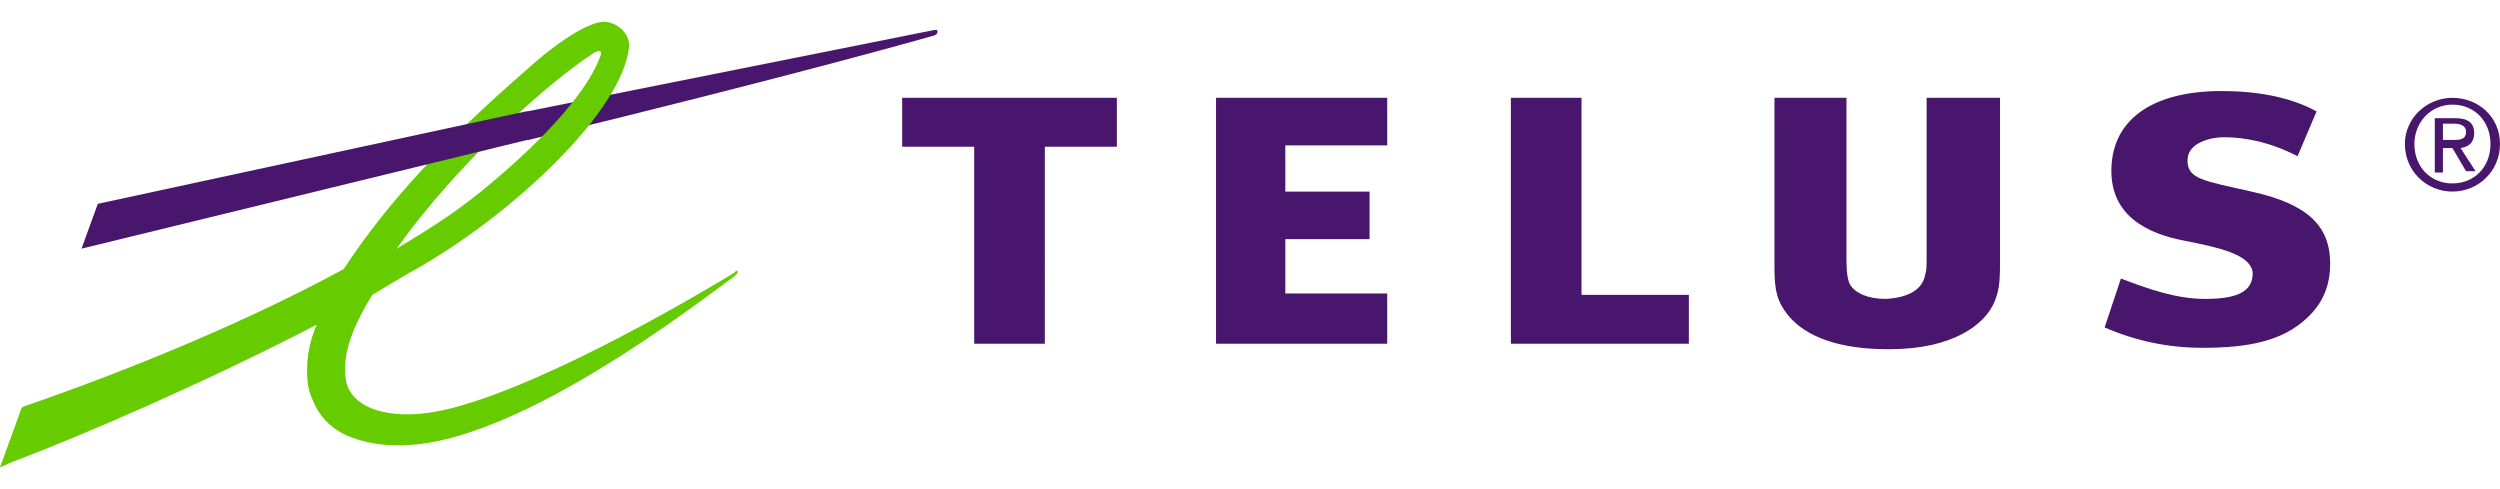 <svg xmlns="http://www.w3.org/2000/svg" width="184" height="36" viewBox="0 0 184 36"><path fill="#49166D" d="M102.1 10.7V7.2H89.5v18.1h12.6v-3.7h-7.5v-4h6.2v-3.5h-6.2v-3.4zM124.3 21.7h-7.9V7.2h-5.2v18.1h13.1zM165.7 14.1c-3.5-.8-4.7-.899-4.7-2.3 0-1.3 1.7-1.7 2.7-1.7 1.6 0 3.5.4 5.399 1.4l1.4-3.3c-2-1.101-4.5-1.5-7-1.5-4.8 0-8 1.899-8.1 5.699-.101 3.5 2.699 4.801 5.3 5.301 2.5.5 5 1 5.1 2.399 0 1.4-1.2 1.9-3.5 1.9-2.1 0-4.1-.7-6.2-1.5l-1.199 3.6c2.3 1 4.699 1.5 7.199 1.5 3.4 0 5.9-.5 7.7-2.199 1.3-1.2 1.7-2.601 1.7-4 .001-2.8-1.699-4.4-5.799-5.3zM82.2 10.8V7.2H66.4v3.6h5.3v14.5h5.2V10.8zM141.8 7.2v11.5c0 .899 0 1.2-.1 1.5-.2 1.1-1.2 1.7-2.9 1.8-1.3 0-2.2-.4-2.6-1-.2-.3-.3-.9-.3-1.9V7.2h-5.3v12.5c0 1.7.2 2.5 1 3.5 1.301 1.6 3.801 2.5 7.301 2.5h.2c4.601 0 7-1.8 7.7-3.5.3-.8.4-1.2.4-2.9V7.2H141.8zM68.8 2.2l-30 6v2.1h.1c19.8-4.8 29.9-7.7 29.9-7.7.2-.1.2-.201.2-.3s-.1-.1-.2-.1z"/><path fill="#6C0" d="M43.7 3.899c.5-.3.6-.1.5.2-.2.5-1.2 3.8-8.8 10-2 1.601-3.4 2.5-6.2 4.2 4.6-6.499 11.4-12.4 14.5-14.4zm.7-2.299c-1.5.101-4.2 2.2-5.6 3.5-5.9 5.101-10.3 9.8-13.5 14.7-6.6 3.6-15.1 7.2-23.5 10.1l-.2.1L0 34.4l.9-.4c5.3-2 14.3-5.9 22.4-10.1-.5 1.199-.7 2.3-.7 3.399 0 .8.1 1.5.4 2.101.5 1.3 1.5 2.3 2.9 2.8 2.1.8 4.9.8 8.1-.2 8.2-2.5 18-10.2 20.1-11.7l.1-.1c.1-.101.1-.2.1-.2 0-.1-.1-.1-.2 0l-.1.1c-2.3 1.4-13.4 8-20.6 9.9-3.7 1-6.5.4-7.5-1-.4-.5-.5-1.1-.5-1.9 0-1.5.7-3.3 2-5.399 1.2-.7 2.3-1.4 3.4-2 7-4 15.1-11.601 15.5-16.301v-.1c0-.4-.2-.8-.5-1.1-.4-.4-.9-.6-1.4-.6zm-1 1.9z"/><path fill="#49166D" d="M38.7 8.2L7.2 15 6 18.3l32.8-8h.1V8.2zM177.7 10.6c0-1.6 1.2-2.899 2.8-2.899s2.8 1.199 2.8 2.899-1.2 2.9-2.8 2.9-2.8-1.2-2.8-2.9zm2.8 3.5c1.9 0 3.5-1.5 3.5-3.5s-1.6-3.4-3.5-3.4-3.5 1.5-3.5 3.4c0 2 1.6 3.5 3.5 3.5zm-.7-3.201h.7l1 1.7h.7l-1.101-1.7c.601-.1 1-.399 1-1.1 0-.8-.5-1.1-1.399-1.1h-1.5v4h.6v-1.8zm0-.5V9.1h.8c.4 0 .9.101.9.601 0 .6-.5.6-1 .6h-.7v.098z"/></svg>